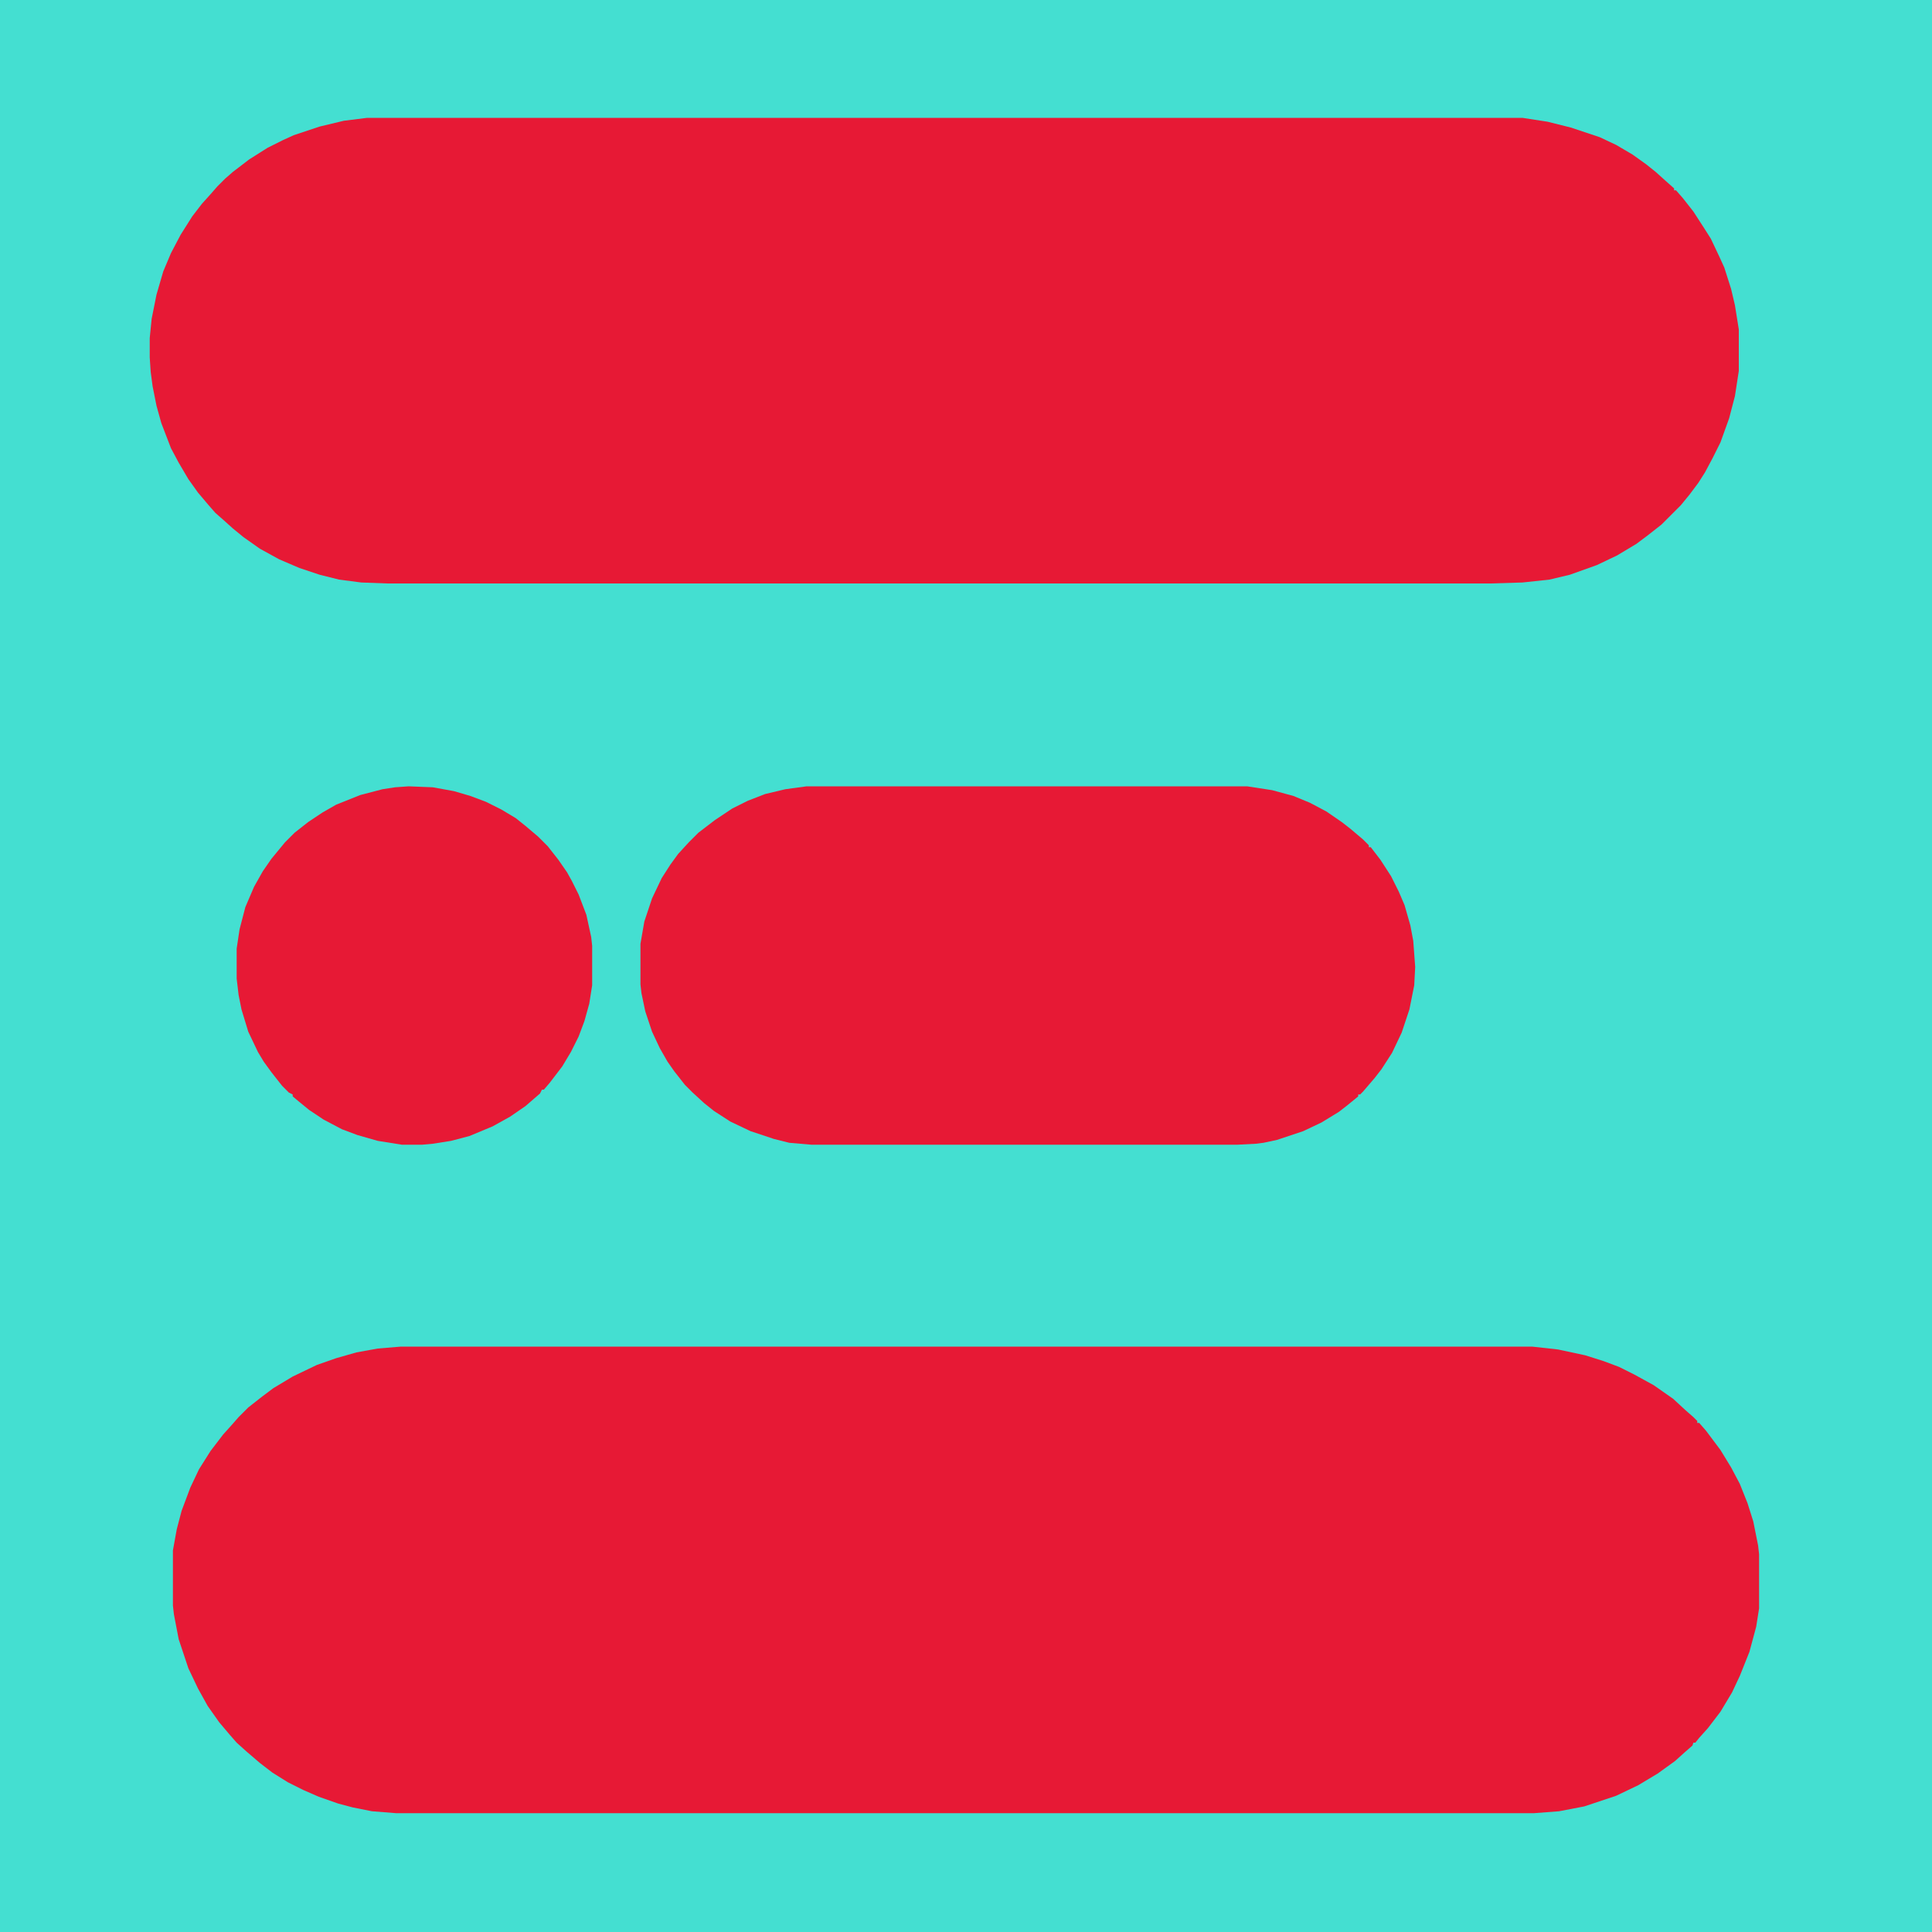 <?xml version="1.0" encoding="UTF-8"?>
<svg version="1.1" viewBox="0 0 2000 2000" width="1280" height="1280" xmlns="http://www.w3.org/2000/svg">
<path transform="translate(0)" d="m0 0h2e3v2e3h-2e3z" fill="#44DFD1"/>
<path transform="translate(415,1394)" d="m0 0h1171l27 3 28 6 19 6 16 6 16 8 20 11 20 14 13 12 8 7 4 4v2h2l7 8 15 20 11 18 9 17 8 20 6 19 5 25 1 9v56l-3 19-7 26-10 25-8 17-12 20-13 17-9 10-4 5h-2l-1 3-8 7-10 9-18 13-20 12-23 11-33 11-26 5-26 2h-1178l-25-2-20-4-15-4-20-7-16-7-16-8-16-10-13-10-14-12-10-9-7-8-11-13-12-17-10-18-10-21-10-30-5-26-1-9v-57l4-22 5-19 9-24 9-19 12-19 13-17 9-10 7-8 10-10 14-11 12-9 20-12 25-12 20-7 21-6 22-4z" fill="#E71935"/>
<path transform="translate(380,122)" d="m0 0h1196l26 4 24 6 30 10 17 8 17 10 14 10 10 8 10 9 9 8v2h2l7 8 11 14 11 17 7 11 9 19 5 11 7 22 4 17 4 25v43l-4 26-6 23-9 25-8 16-8 15-7 11-9 12-9 11-20 20-14 11-12 9-20 12-21 10-28 10-21 5-28 3-33 1h-1142l-27-1-23-3-20-5-21-7-21-9-20-11-17-12-11-9-10-9-8-7-7-8-11-13-10-14-10-17-8-15-10-26-5-18-4-20-2-15-1-15v-20l2-20 5-25 7-24 8-19 10-19 12-19 10-13 9-10 7-8 8-8 8-7 17-13 19-12 16-8 11-5 27-9 25-6z" fill="#E71935"/>
<path transform="translate(835,814)" d="m0 0h456l26 4 22 6 17 7 17 9 16 11 9 7 13 11 6 6v2h2l10 13 11 17 8 16 6 14 6 21 3 16 2 27-1 19-5 25-8 24-10 21-11 17-7 9-12 14-3 3h-2v2l-11 9-9 7-18 11-19 9-27 9-14 3-8 1-19 1h-441l-23-2-16-4-24-8-21-10-17-11-10-8-12-11-8-8-11-14-7-10-8-14-8-17-7-21-4-19-1-9v-42l4-23 8-24 10-21 9-14 8-11 11-12 10-10 17-13 18-12 16-8 18-7 21-5z" fill="#E71935"/>
<path transform="translate(423,814)" d="m0 0 25 1 22 4 17 5 16 6 16 8 15 9 10 8 13 11 10 10 11 14 9 13 5 9 7 14 8 21 5 23 1 9v41l-3 19-5 18-6 16-8 16-9 15-13 17-6 7h-2l-2 4-15 13-16 11-18 10-24 10-19 5-19 3-11 1h-21l-25-4-21-6-16-6-19-10-15-10-11-9-6-5v-2l-4-2-7-7-11-14-8-11-6-10-10-21-7-23-3-15-2-17v-31l3-20 6-23 9-21 9-16 9-13 14-17 10-10 14-11 15-10 14-8 25-10 23-6 13-2z" fill="#E71935"/>
</svg>
